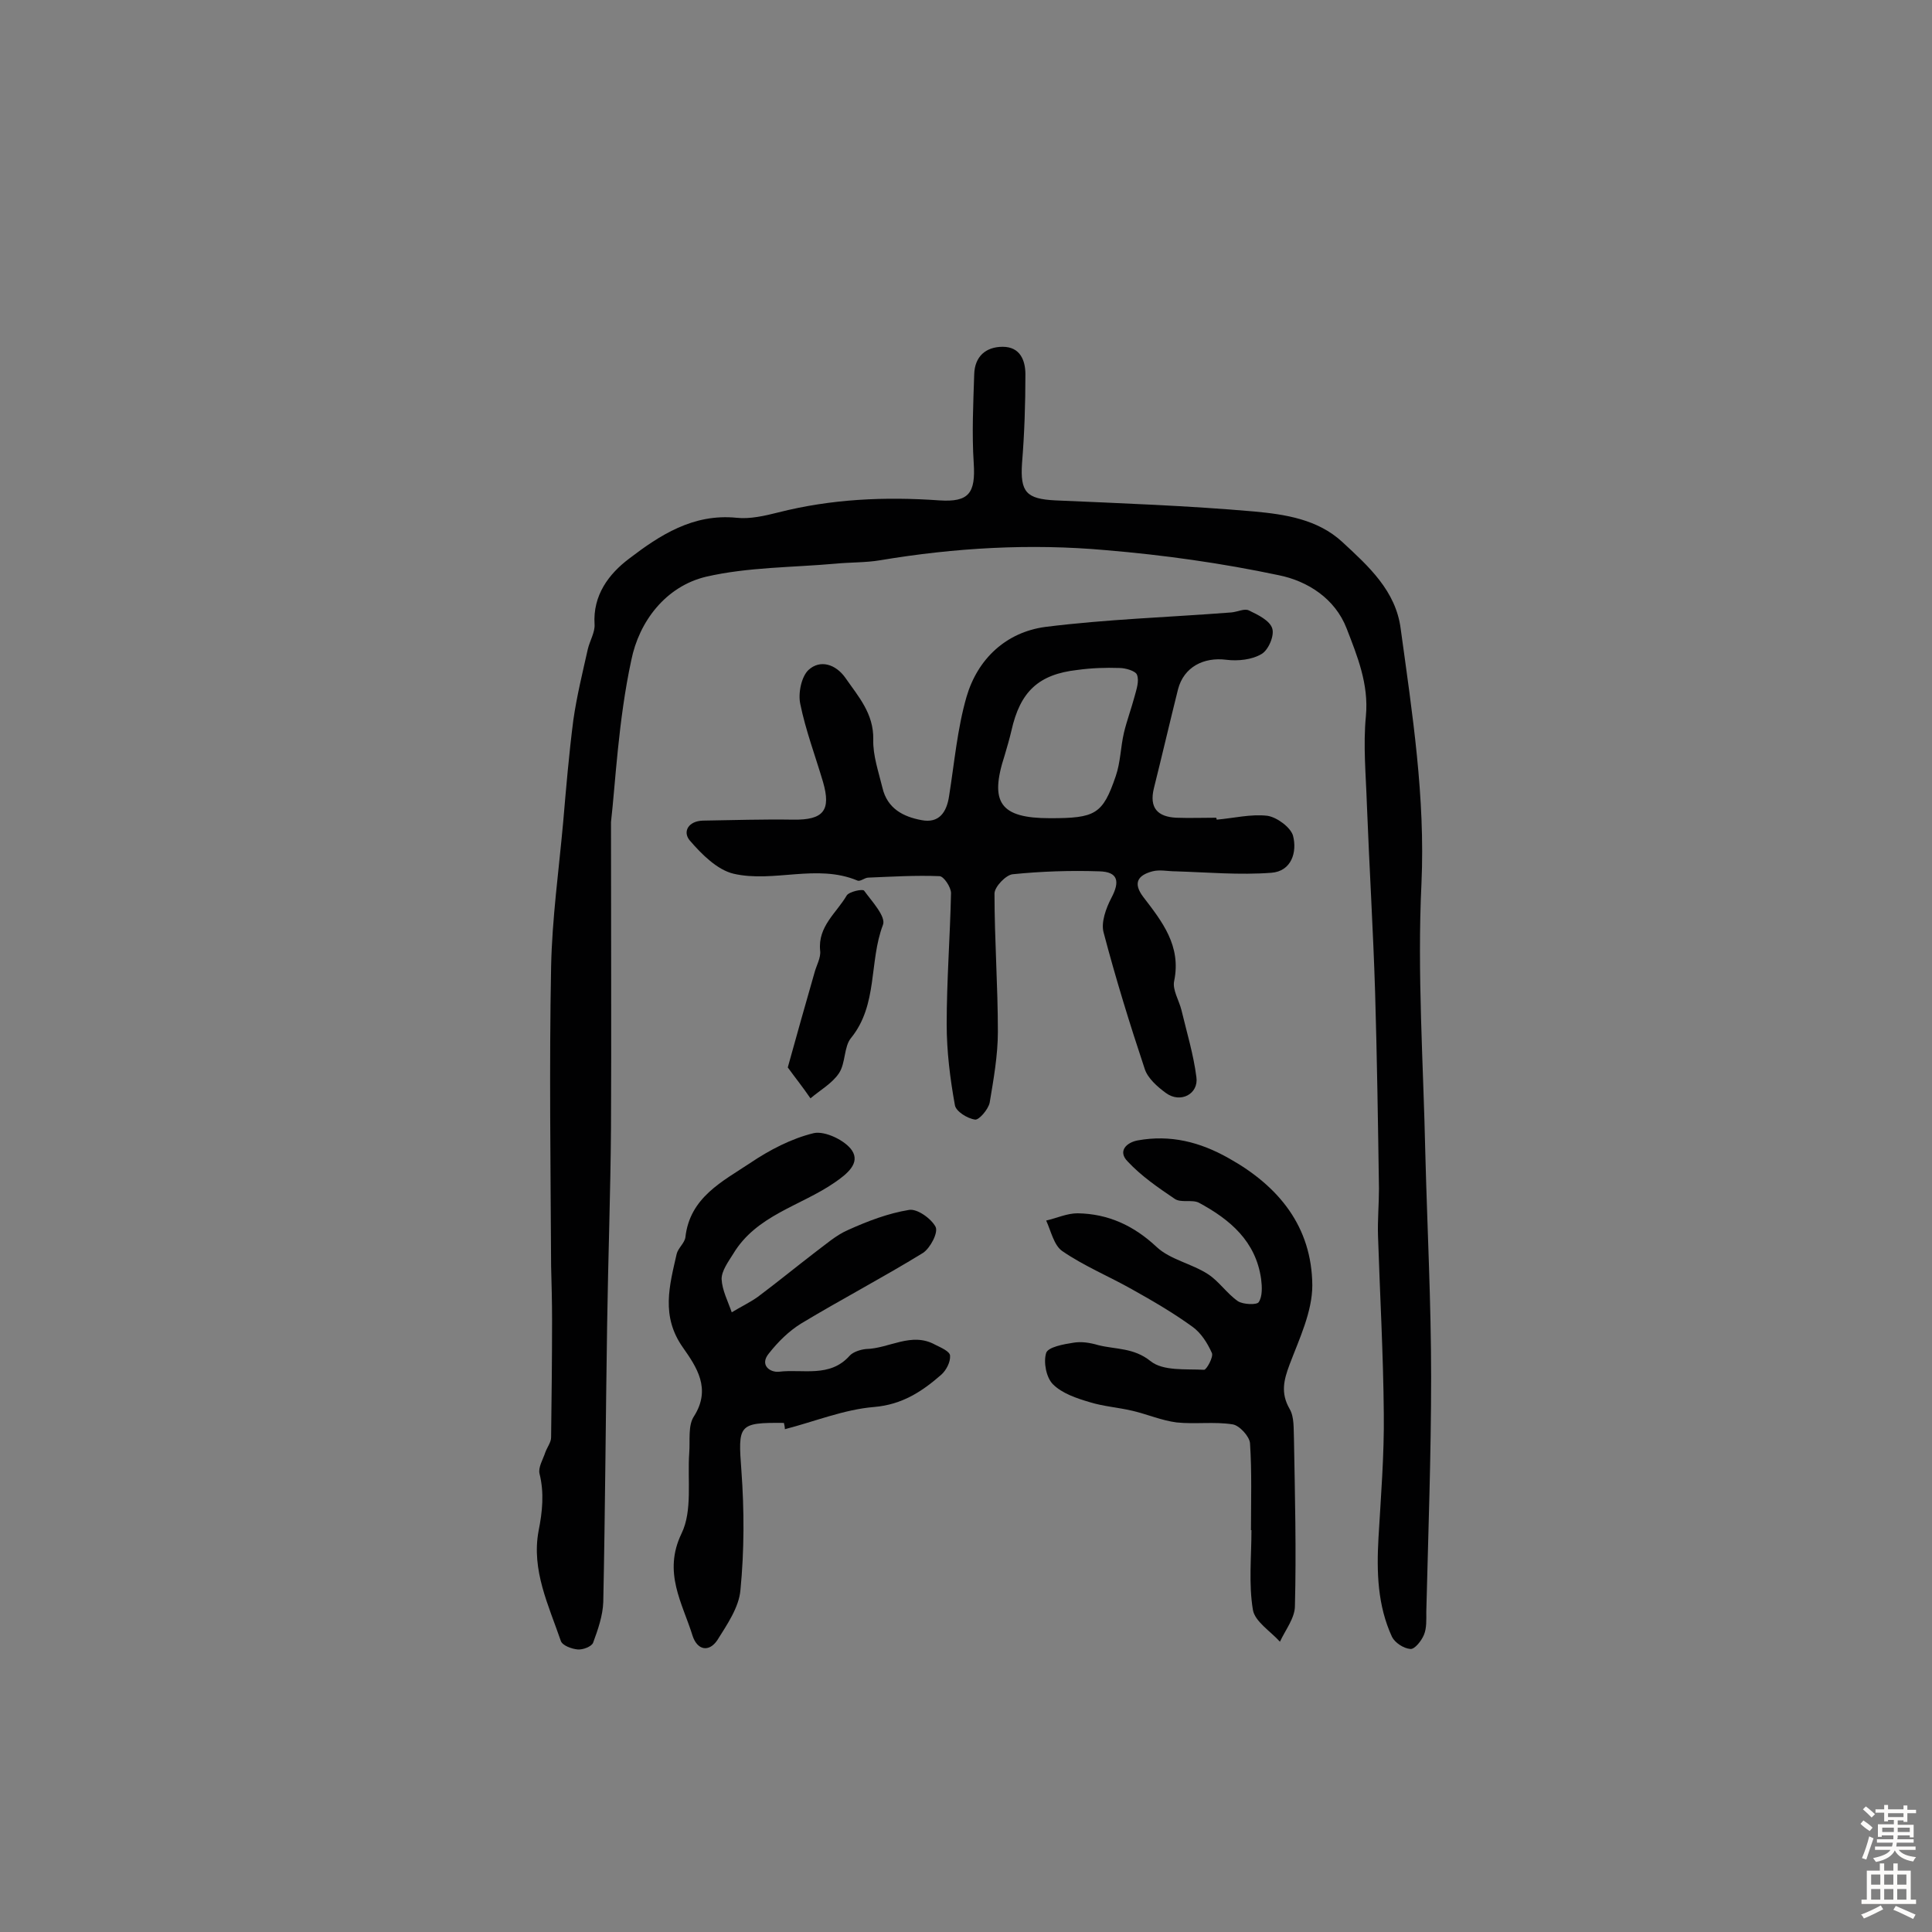 <svg enable-background="new 0 0 400 400" viewBox="0 0 400 400" xmlns="http://www.w3.org/2000/svg"><rect x="0" y="0" width="400" height="400" fill="#808080" stroke="none"/><g fill="#010102"><path d="m126.5 170.2c0 24.7.1 44 0 63.3-.1 13.6-.6 27.2-.8 40.8-.3 19.1-.4 38.2-.8 57.4-.1 2.8-1.1 5.7-2.1 8.4-.3.8-2.1 1.5-3.2 1.4-1.2-.1-3.2-.8-3.5-1.8-2.5-7.3-6.1-14.6-4.6-22.7.8-4 1.2-7.9.2-11.9-.3-1.3.7-2.9 1.2-4.4.4-1.1 1.2-2.1 1.2-3.1.1-8.1.2-16.2.2-24.3 0-3.7-.1-7.5-.2-11.2-.1-20.6-.4-41.3 0-61.9.2-10 1.6-20 2.5-30 .6-7 1.2-14.1 2.1-21.1.7-4.9 1.9-9.8 3-14.7.4-1.7 1.5-3.5 1.4-5.1-.4-6.1 3-10.5 7.1-13.6 6.4-4.9 13.3-9.4 22.3-8.5 2.8.3 5.8-.4 8.6-1.1 11-2.8 22.1-3.3 33.4-2.5 6.1.4 7.5-1.5 7.1-7.7-.4-6.1-.1-12.3.1-18.4.1-3.7 2.4-5.7 5.9-5.7 3.6 0 4.7 2.8 4.7 5.7 0 6.1-.2 12.3-.7 18.4-.4 6 .9 7.4 6.9 7.7 13.7.6 27.5 1.1 41.2 2.3 6.4.6 13.1 1.6 18.2 6.3 5.4 5 11.1 10.1 12.1 18 2.4 17.5 5.1 34.8 4.3 52.7-.9 18.6.4 37.3.8 56 .4 15.4 1.2 30.8 1.2 46.2 0 16.2-.6 32.4-1 48.6 0 1.6.1 3.4-.5 4.8-.5 1.2-1.9 3-2.8 2.9-1.4-.1-3.2-1.3-3.8-2.5-3-6.5-3.2-13.4-2.8-20.5.5-8.6 1.2-17.2 1.1-25.7-.1-12.3-.8-24.6-1.2-36.9-.1-3.2.2-6.5.2-9.7-.2-13.6-.4-27.1-.8-40.7-.4-12.9-1.2-25.9-1.7-38.8-.2-6.1-.8-12.3-.2-18.4.6-6.6-1.8-12.4-4-18.1-2.4-6.2-8.1-9.8-14-11-11.8-2.5-23.9-4.2-35.9-5.2-15.6-1.4-31.2-.5-46.7 2.1-3 .5-6.1.4-9.2.7-9 .8-18.1.7-26.8 2.7-8.4 2-13.9 9.3-15.5 17.3-2.7 12.5-3.3 25.7-4.2 33.5z"/><path d="m251.9 169.7c3.5-.3 7.1-1.2 10.5-.8 2 .3 4.8 2.4 5.3 4.1.9 3.4-.3 7.4-4.5 7.7-6.6.5-13.2-.1-19.8-.3-1.6 0-3.3-.4-4.8 0-3 .8-4.1 2.4-1.9 5.3 3.9 5.1 7.9 10.1 6.4 17.4-.4 1.8 1 4 1.5 6 1.1 4.6 2.5 9.2 3.1 13.9.5 3.5-3.3 5.5-6.3 3.3-1.8-1.3-3.8-3.1-4.4-5-3.1-9.3-6-18.7-8.5-28.2-.6-2.1.5-5.1 1.6-7.2 1.8-3.4 1.4-5.4-2.5-5.5-6-.2-12 0-17.9.6-1.4.1-3.8 2.6-3.8 4 0 9.5.7 19.1.7 28.6 0 4.9-.9 9.9-1.7 14.7-.3 1.4-2.2 3.6-3 3.5-1.6-.2-4-1.7-4.2-3-1-5.5-1.7-11.2-1.7-16.7 0-9.1.7-18.1.9-27.2 0-1.2-1.5-3.5-2.4-3.5-4.9-.2-9.8.1-14.7.3-.8 0-1.7.9-2.3.6-8.4-3.5-17.3.5-25.6-1.4-3.4-.8-6.6-4-9.1-6.9-1.5-1.8-.3-4 2.7-4.1 6.3-.1 12.5-.3 18.7-.2 6.3.1 7.9-1.9 6.2-7.8-1.6-5.4-3.6-10.7-4.7-16.1-.5-2.2.2-5.7 1.7-7.1 2.4-2.2 5.6-1.2 7.6 1.6 2.7 3.9 5.9 7.4 5.8 12.8-.1 3.3 1.1 6.7 1.9 10 1 4.3 4.3 6 8.1 6.7 3.6.7 5.2-1.6 5.7-5 1.1-6.9 1.7-13.9 3.6-20.5 2.3-7.9 8.2-13.4 16.3-14.5 12.7-1.6 25.6-2 38.5-3 1.3-.1 2.8-.9 3.7-.4 1.9.9 4.3 2.1 4.8 3.7.5 1.5-.8 4.5-2.2 5.3-2 1.2-4.9 1.5-7.3 1.2-4.7-.6-8.8 1.5-10 6.1-1.7 6.8-3.3 13.7-5 20.5-1 4.1.8 5.9 4.6 6.1 2.8.1 5.5 0 8.3 0 .1.3.1.3.1.4zm-34.5-.3c9.4 0 10.9-.8 13.6-8.7 1-2.9 1-6 1.7-9 .6-2.5 1.5-4.9 2.2-7.5.4-1.5 1-3.2.5-4.5-.3-.8-2.4-1.4-3.6-1.4-2.9-.1-5.8 0-8.7.4-8.1.9-11.9 4.5-13.7 12.6-.4 1.7-.9 3.4-1.4 5.1-3.2 9.8-.9 13 9.4 13z"/><path d="m162.3 294.6c-9.5-.1-9.5.4-8.8 9.9.6 8.2.6 16.5-.2 24.7-.3 3.6-2.8 7.2-4.8 10.4-1.7 2.5-4.1 2.1-5.1-.9-2.1-6.8-6.2-13.1-2.3-21.2 2.3-4.7 1.2-11.1 1.6-16.7.2-2.6-.3-5.7 1-7.6 3.6-5.7.5-10.2-2.3-14.2-4.6-6.5-2.8-12.8-1.3-19.4.3-1.2 1.6-2.2 1.8-3.4.9-8.3 7.7-11.6 13.4-15.4 4-2.7 8.6-5.1 13.2-6.2 2.3-.5 6.5 1.5 7.9 3.6 1.7 2.6-.9 4.8-3.7 6.7-7 4.8-16.1 6.7-20.9 14.7-1 1.6-2.4 3.5-2.4 5.2.1 2.3 1.3 4.6 2.1 6.9 1.8-1.1 3.7-2 5.4-3.2 4-3 7.8-6.1 11.7-9.1 2.3-1.7 4.5-3.7 7.1-4.8 4-1.8 8.2-3.4 12.5-4.1 1.7-.3 4.6 1.8 5.5 3.5.6 1.2-1.1 4.4-2.6 5.4-8.3 5.1-16.9 9.6-25.2 14.6-2.6 1.6-4.8 3.8-6.7 6.2-2 2.4.2 4 2.1 3.8 4.9-.6 10.5 1.3 14.6-3.3.7-.8 2.3-1.3 3.4-1.4 4.8-.1 9.4-3.6 14.3-.9 1.2.6 3.1 1.4 3.1 2.3.1 1.3-.8 3-1.8 3.9-4 3.5-8.1 6.2-13.9 6.7-6.2.5-12.3 3-18.5 4.6 0-.4-.1-.9-.2-1.3z"/><path d="m259 316.8c0-6 .2-12-.2-18-.1-1.4-2.2-3.7-3.6-3.9-3.8-.6-7.8 0-11.6-.4-3.1-.4-6.1-1.7-9.1-2.4-2.9-.7-6-.9-8.9-1.8-2.7-.8-5.7-1.8-7.6-3.7-1.4-1.4-2-4.6-1.4-6.5.4-1.2 3.6-1.8 5.6-2.1 1.7-.3 3.5 0 5.2.5 3.6.9 7.3.5 10.8 3.3 2.6 2.1 7.3 1.6 11.1 1.8.5 0 2-2.7 1.6-3.5-.9-2-2.2-4.1-4-5.4-4-2.9-8.3-5.4-12.6-7.8-4.8-2.7-9.9-4.8-14.4-7.9-1.7-1.2-2.3-4.1-3.3-6.3 2.2-.5 4.3-1.5 6.5-1.5 6.3.1 11.6 2.5 16.4 7 2.8 2.6 7.2 3.4 10.6 5.6 2.3 1.5 3.9 4 6.2 5.6 1.1.7 3.9.8 4.3.2.8-1.2.7-3.2.5-4.8-1.1-7.8-6.4-12.3-12.9-15.8-1.4-.7-3.7.1-5-.8-3.4-2.3-6.9-4.7-9.7-7.7-2.2-2.2-.2-4 2.1-4.4 6.7-1.2 12.8.3 18.8 3.7 10.4 5.8 17.2 14.2 17.3 26.3 0 5.5-2.7 11.1-4.7 16.4-1.2 3.2-1.9 5.9 0 9.2 1 1.7.8 4.1.9 6.2.2 11.5.5 23.1.2 34.6 0 2.5-2 5-3.1 7.4-2-2.2-5.2-4.2-5.6-6.6-.9-5.4-.3-11-.3-16.5-.1 0-.1 0-.1 0z"/><path d="m163.1 221c1.9-6.9 3.7-13.2 5.5-19.5.4-1.6 1.4-3.2 1.2-4.7-.5-5 3.4-7.8 5.5-11.4.5-.8 3.3-1.4 3.6-1 1.6 2.2 4.6 5.4 3.9 7.1-2.9 7.6-1 16.5-6.6 23.4-1.5 1.8-1.1 5.2-2.5 7.3s-3.9 3.5-5.9 5.2c-1.5-2.2-3.1-4.2-4.7-6.4z"/></g><path d="m385.2 377.6.6-.7c.6.4 1.3.9 1.9 1.5l-.6.7c-.8-.5-1.4-1-1.9-1.5zm.3 7.1c.6-1.4 1.1-2.9 1.5-4.5.3.1.6.3.9.4-.5 1.4-1 2.9-1.5 4.4zm.2-10.1.6-.6c.7.5 1.3 1.1 1.9 1.6l-.7.7c-.6-.6-1.2-1.2-1.8-1.7zm8.4-.8h.8v.9h1.8v.7h-1.8v1.8h-.8v-.3h-1.2v.9h3.3v2.6h-.8v-.4h-2.5c0 .3 0 .6-.1.8h3.4v.7h-3.5c0 .3-.1.6-.1.8h4v.7h-3.5c.7.9 1.9 1.3 3.6 1.5-.2.2-.4.5-.6.9-1.9-.3-3.2-1.1-3.8-2.3-.5 1.1-1.8 2-3.9 2.4-.2-.3-.4-.5-.6-.8 1.9-.4 3.1-.9 3.6-1.7h-3.2v-.7h3.5c.1-.2.1-.5.2-.8h-3.3v-.7h3.4c0-.2 0-.5 0-.8h-2.4v.3h-.8v-2.6h3.3v-.9h-1.2v.3h-.8v-1.8h-1.8v-.7h1.8v-.9h.8v.9h3.2zm-4.4 5.5h2.4c0-.3 0-.6 0-.9h-2.4zm1.2-3.1h3.2v-.8h-3.2zm4.4 2.2h-2.4v.9h2.5v-.9z" fill="#fcfbfa"/><path d="m389.2 385.8h.9v1.5h1.9v-1.5h.9v1.5h2.7v6h1.1v.9h-11.3v-.9h1.1v-6h2.7zm.2 8.7.5.8c-1.2.6-2.5 1.3-4 1.9-.2-.3-.3-.6-.6-.8 1.6-.6 3-1.3 4.1-1.9zm-2-4.3h1.9v-2.1h-1.9zm0 3.1h1.9v-2.2h-1.9zm2.7-3.1h1.9v-2.1h-1.9zm0 3.1h1.9v-2.2h-1.9zm2.4 1.3c1.4.6 2.7 1.2 4.1 1.8l-.5.9c-1.5-.7-2.8-1.4-4.1-1.9zm2.2-6.5h-1.9v2.1h1.9zm-1.9 5.2h1.9v-2.2h-1.9z" fill="#fcfbfa"/></svg>